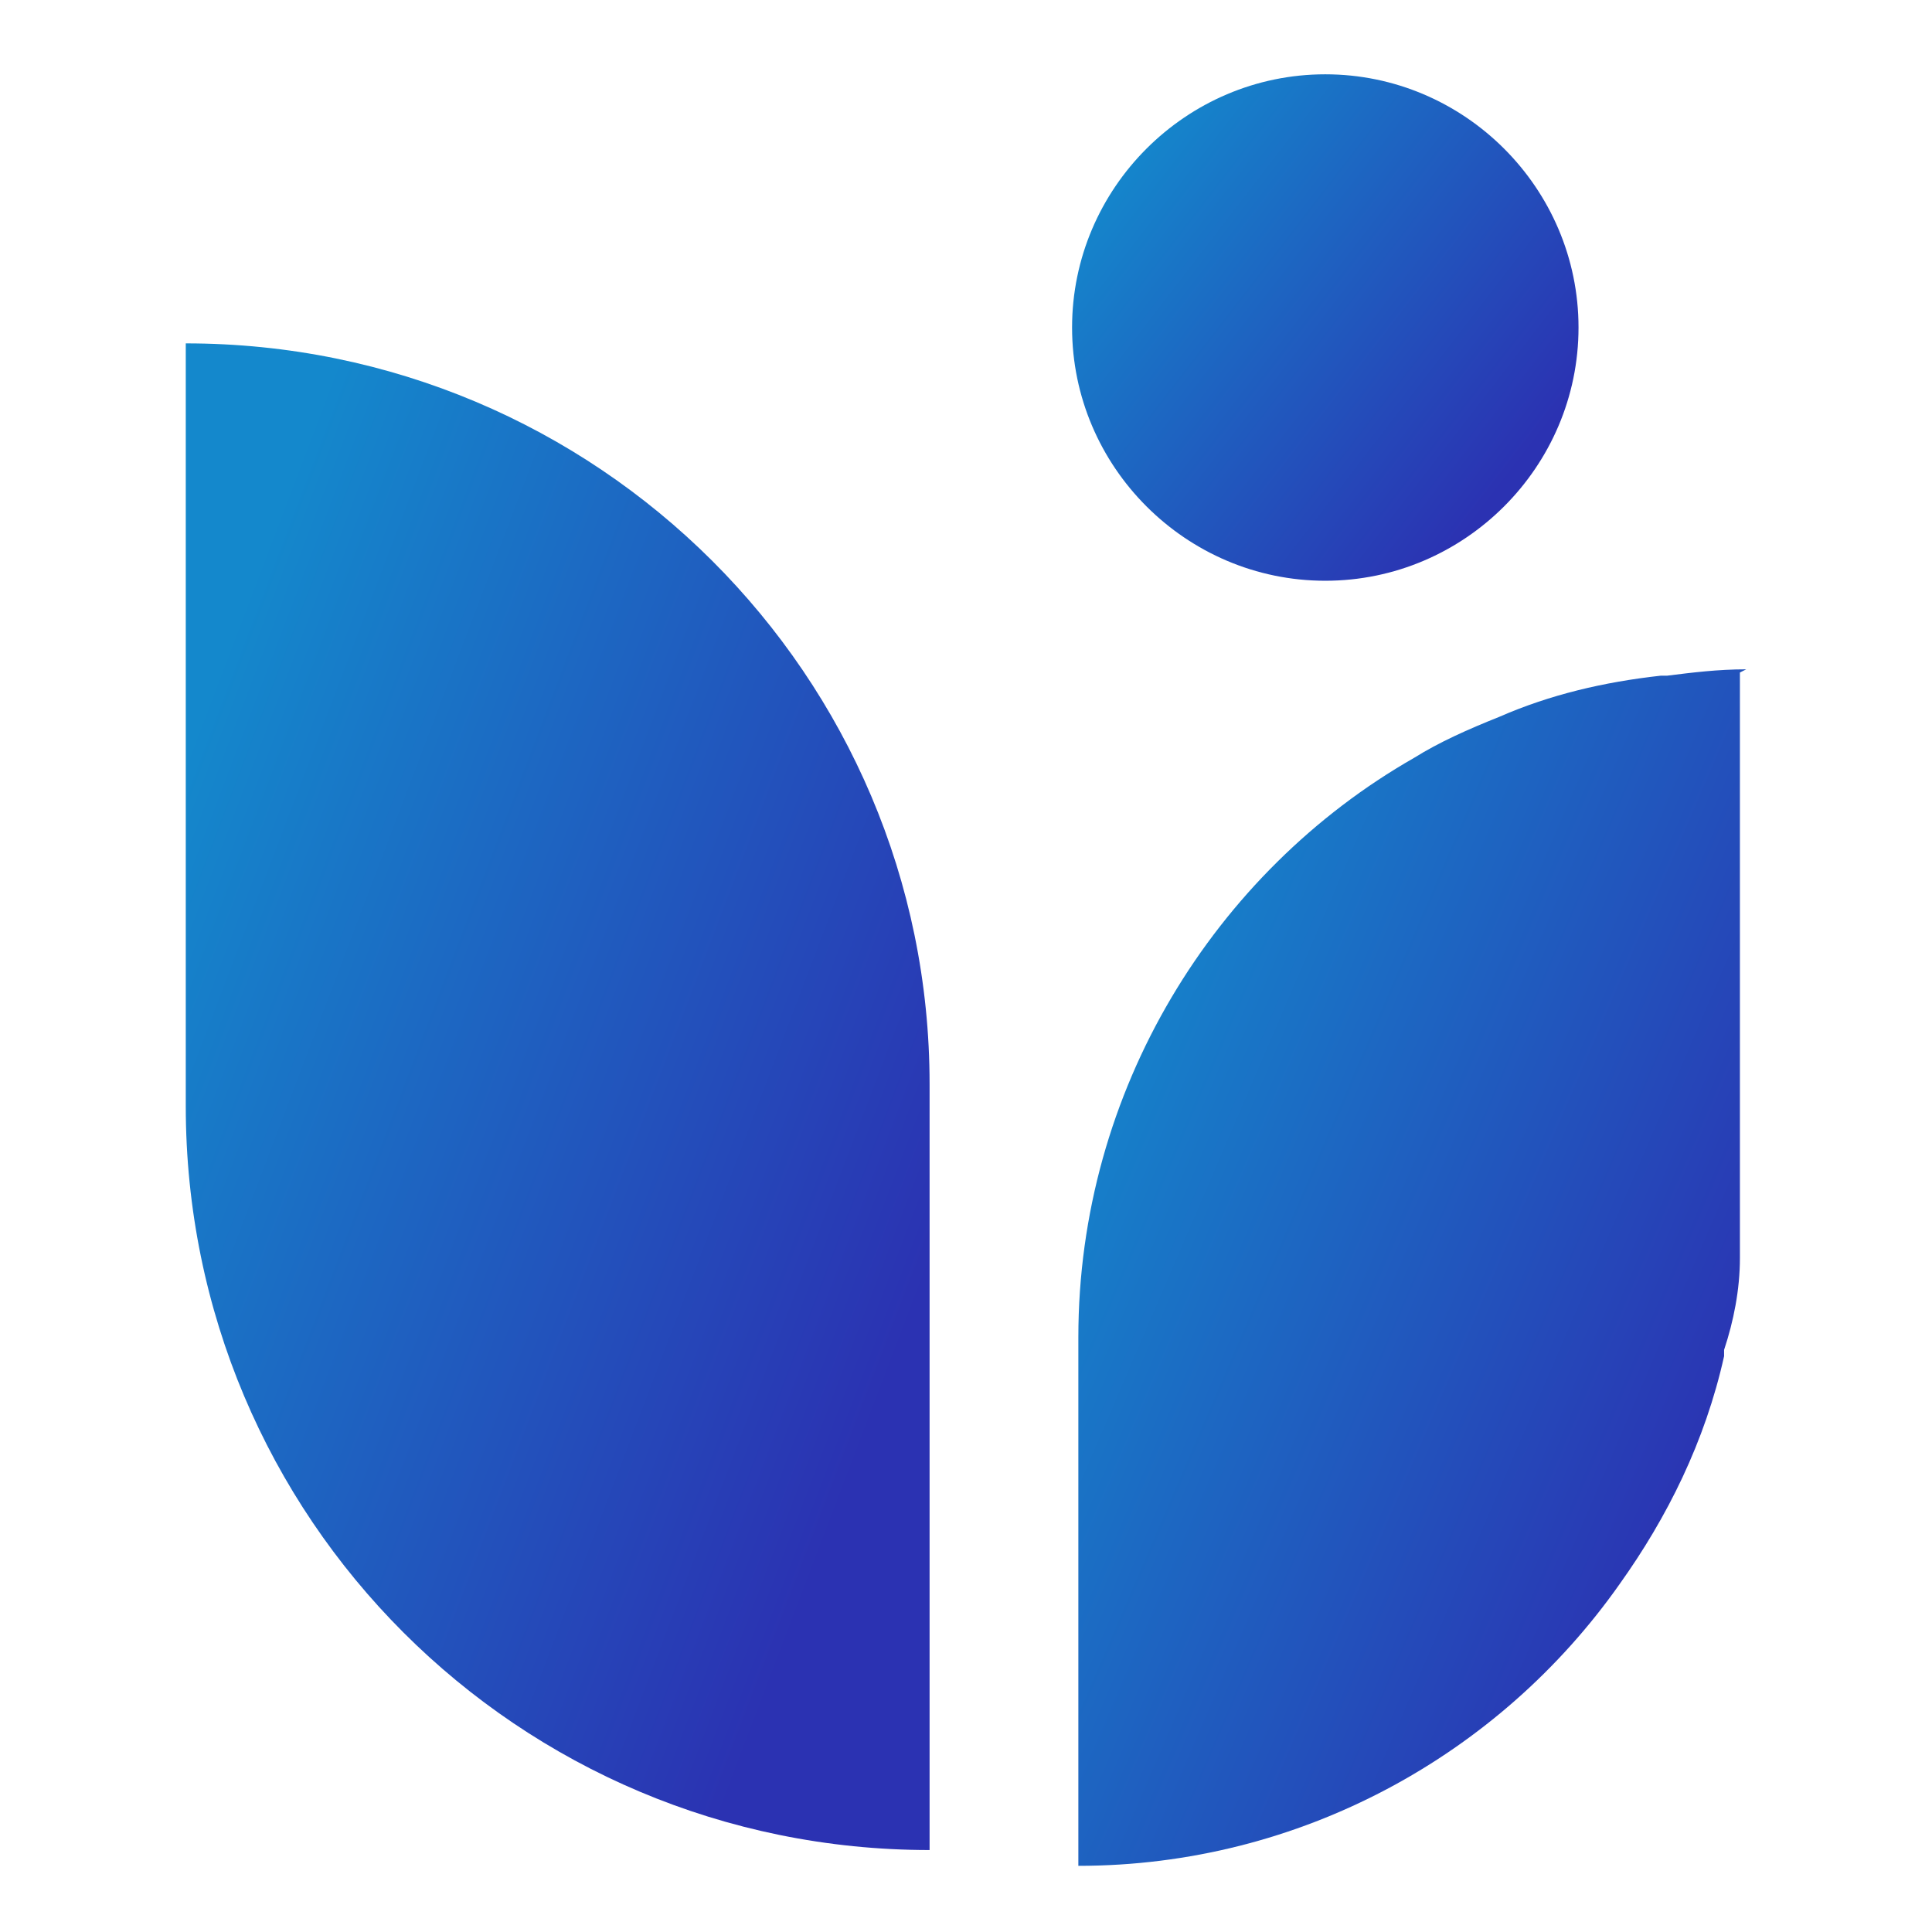 <svg width="52" height="52" viewBox="0 0 52 52" fill="none" xmlns="http://www.w3.org/2000/svg">
<path d="M46.83 18.101V32.328C46.83 32.839 46.83 33.35 46.83 33.861C46.83 34.713 46.659 35.565 46.404 36.332C46.404 36.332 46.404 36.417 46.404 36.502C45.892 38.803 44.87 40.847 43.592 42.636C40.355 47.237 34.988 50.219 29.024 50.219V35.991C29.024 29.346 32.688 23.468 38.055 20.401C38.736 19.975 39.503 19.634 40.355 19.293C41.718 18.697 43.166 18.356 44.7 18.186H44.87C45.552 18.101 46.233 18.015 47 18.015L46.83 18.101Z" fill="url(#paint0_linear_69_195)"/>
<path d="M25.02 49.794V29.177C25.02 18.188 16.075 9.242 5 9.242V29.774C5 40.849 13.945 49.794 25.02 49.794Z" fill="url(#paint1_linear_69_195)"/>
<path d="M42.486 8.815C42.486 12.564 39.419 15.631 35.67 15.631C31.922 15.631 28.855 12.564 28.855 8.815C28.855 5.067 31.922 2 35.67 2C39.419 2 42.486 5.067 42.486 8.815Z" fill="url(#paint2_linear_69_195)"/>
<defs>
<linearGradient id="paint0_linear_69_195" x1="29.279" y1="26.223" x2="48.452" y2="34.468" gradientUnits="userSpaceOnUse">
<stop stop-color="#1488CC"/>
<stop offset="1" stop-color="#2B32B2"/>
</linearGradient>
<linearGradient id="paint1_linear_69_195" x1="5.284" y1="19.577" x2="27.389" y2="27.985" gradientUnits="userSpaceOnUse">
<stop stop-color="#1488CC"/>
<stop offset="1" stop-color="#2B32B2"/>
</linearGradient>
<linearGradient id="paint2_linear_69_195" x1="29.048" y1="5.474" x2="39.858" y2="13.803" gradientUnits="userSpaceOnUse">
<stop stop-color="#1488CC"/>
<stop offset="1" stop-color="#2B32B2"/>
</linearGradient>
</defs>
</svg>
